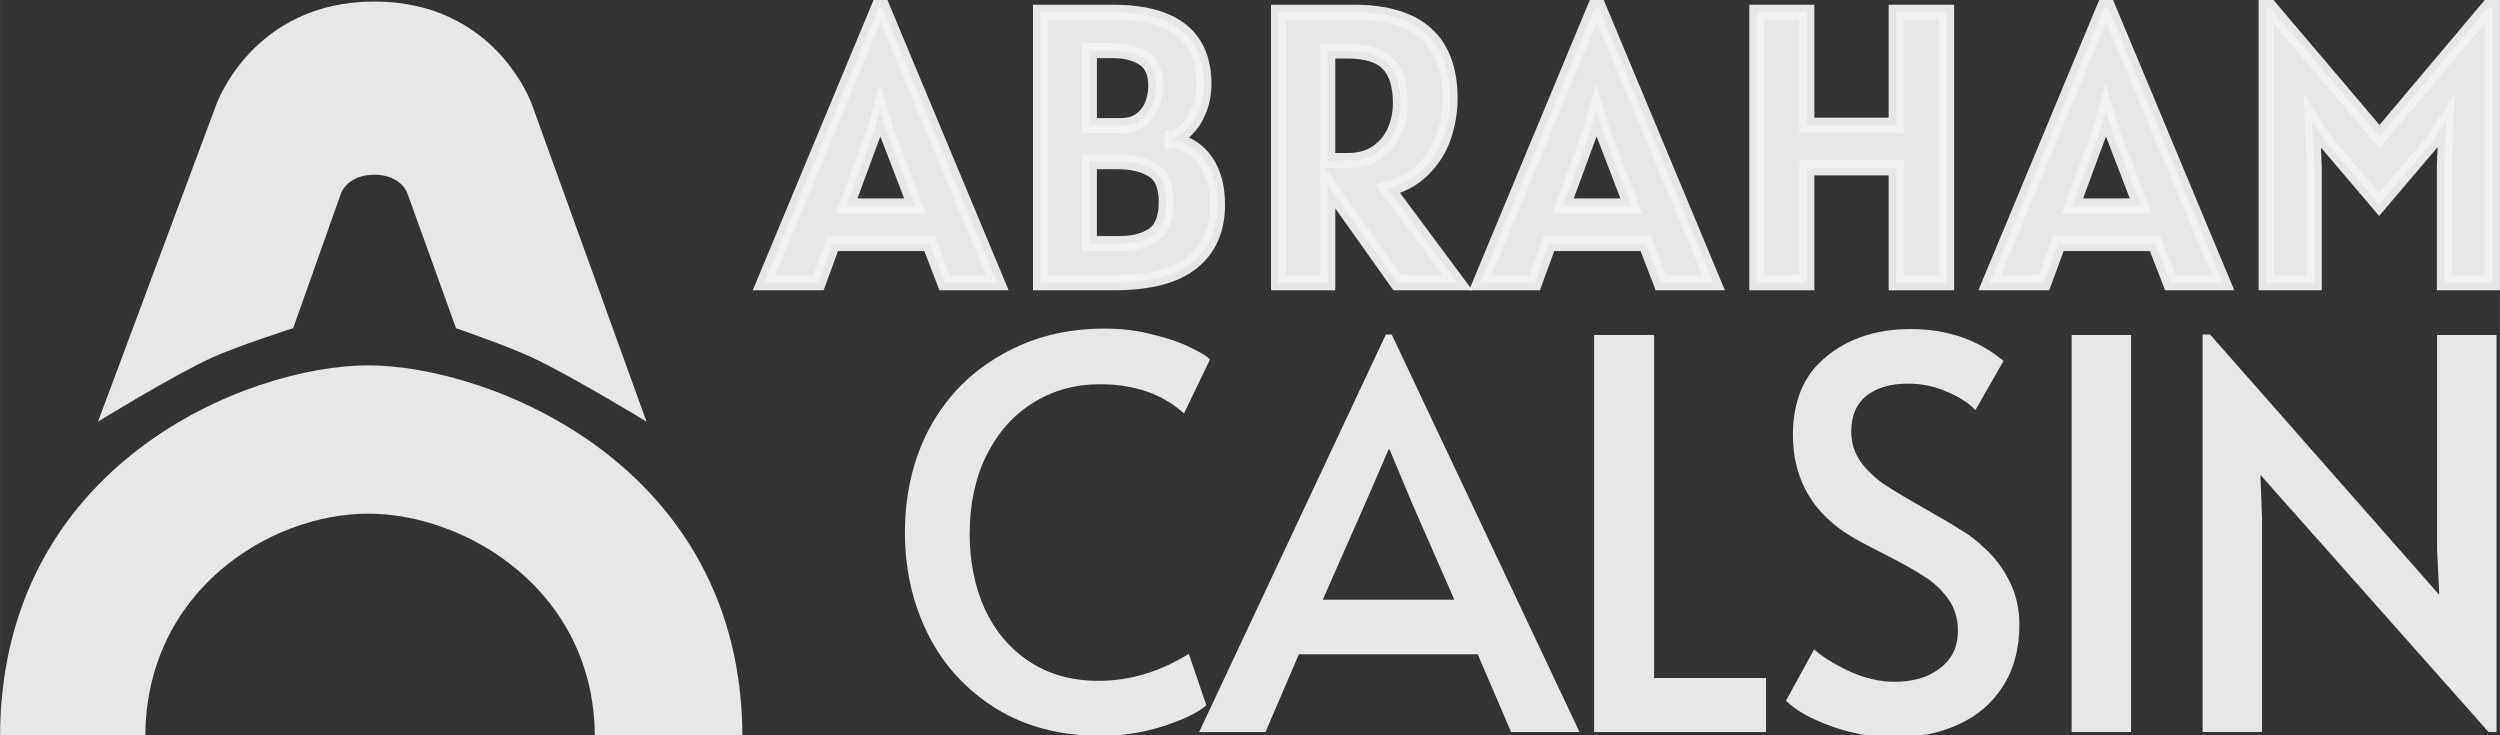 <?xml version="1.0" encoding="UTF-8" standalone="no"?>
<svg
   xmlns:dc="http://purl.org/dc/elements/1.1/"
   xmlns:cc="http://creativecommons.org/ns#"
   xmlns:rdf="http://www.w3.org/1999/02/22-rdf-syntax-ns#"
   xmlns:svg="http://www.w3.org/2000/svg"
   xmlns="http://www.w3.org/2000/svg"
   id="svg880"
   version="1.1"
   viewBox="0 0 66.146 19.451"
   height="73.514"
   width="250">
  <rect x="0" y="0" width="66.146" height="19.451" fill="#333333" stroke="none"/>
  <defs
     id="defs874" />
  <g
     id="g863">
    <path
       id="path1063-3"
       d="m 3.844,19.508 c 0,-3.864 3.291,-5.917 5.897,-5.917 2.606,0 5.997,2.053 5.997,5.917 h 3.904 c 0,-7.245 -6.733,-9.841 -9.901,-9.841 -3.169,0 -9.74,2.596 -9.74,9.841 z"
       style="opacity:1;fill:#f1f1f1;fill-opacity:0.945;stroke:none;stroke-width:0.009px;stroke-linecap:butt;stroke-linejoin:miter;stroke-opacity:1" />
    <path
       id="path1065-6"
       d="m 2.592,11.157 c 0,0 1.958,-1.208 3,-1.687 C 6.29,9.15 7.756,8.684 7.756,8.684 L 9.028,5.099 c 0,0 0.178,-0.476 0.876,-0.476 0.698,0 0.869,0.476 0.869,0.476 l 1.292,3.585 c 0,0 1.379,0.476 2.037,0.786 1.039,0.489 3.004,1.687 3.004,1.687 l -3.033,-8.392 c 0,0 -0.943,-2.724 -4.169,-2.724 -3.226,0 -4.181,2.724 -4.181,2.724 z"
       style="opacity:1;fill:#f1f1f1;fill-opacity:0.945;stroke:none;stroke-width:0.009px;stroke-linecap:butt;stroke-linejoin:miter;stroke-opacity:1" />
    <g
       id="text1812"
       style="font-style:normal;font-variant:normal;font-weight:normal;font-stretch:normal;font-size:10.272px;line-height:1.2;font-family:Alatsi;-inkscape-font-specification:'Alatsi, Normal';font-variant-ligatures:normal;font-variant-caps:normal;font-variant-numeric:normal;font-feature-settings:normal;text-align:start;letter-spacing:0px;word-spacing:0px;writing-mode:lr-tb;text-anchor:start;fill:#f1f1f1;fill-opacity:0.945;stroke:#f1f1f1;stroke-width:0.397;stroke-miterlimit:4;stroke-dasharray:none;stroke-opacity:0.945"
       aria-label="ABRAHAM">
      <path
         id="path879"
         style="font-style:normal;font-variant:normal;font-weight:normal;font-stretch:normal;font-size:10.272px;font-family:Alatsi;-inkscape-font-specification:'Alatsi, Normal';font-variant-ligatures:normal;font-variant-caps:normal;font-variant-numeric:normal;font-feature-settings:normal;text-align:start;letter-spacing:0.459px;writing-mode:lr-tb;text-anchor:start;fill:#f1f1f1;fill-opacity:0.945;stroke:#f1f1f1;stroke-width:0.397;stroke-miterlimit:4;stroke-dasharray:none;stroke-opacity:0.945"
         d="m 24.591,6.444 h -2.558 l -0.38,1.037 h -1.438 l 3.03,-7.283 h 0.103 L 26.389,7.482 H 24.992 Z M 24.211,5.448 23.461,3.497 23.287,2.921 23.122,3.497 22.403,5.448 Z" />
      <path
         id="path881"
         style="font-style:normal;font-variant:normal;font-weight:normal;font-stretch:normal;font-size:10.272px;font-family:Alatsi;-inkscape-font-specification:'Alatsi, Normal';font-variant-ligatures:normal;font-variant-caps:normal;font-variant-numeric:normal;font-feature-settings:normal;text-align:start;letter-spacing:0.459px;writing-mode:lr-tb;text-anchor:start;fill:#f1f1f1;fill-opacity:0.945;stroke:#f1f1f1;stroke-width:0.397;stroke-miterlimit:4;stroke-dasharray:none;stroke-opacity:0.945"
         d="m 31.017,3.692 q 0.601,0.144 0.899,0.591 0.298,0.442 0.298,1.135 0,0.986 -0.673,1.525 -0.668,0.539 -2.07,0.539 H 27.53 V 0.323 h 1.911 q 2.414,0 2.414,1.911 0,0.447 -0.211,0.853 -0.211,0.406 -0.627,0.606 z m -0.437,-1.417 q 0,-0.514 -0.318,-0.724 -0.318,-0.211 -0.822,-0.211 h -0.616 v 1.982 h 0.832 q 0.329,0 0.534,-0.159 0.205,-0.159 0.298,-0.395 0.092,-0.241 0.092,-0.493 z m -0.966,4.17 q 0.555,0 0.899,-0.231 0.344,-0.236 0.344,-0.868 0,-0.632 -0.36,-0.847 -0.354,-0.221 -0.945,-0.221 h -0.729 v 2.167 z" />
      <path
         id="path883"
         style="font-style:normal;font-variant:normal;font-weight:normal;font-stretch:normal;font-size:10.272px;font-family:Alatsi;-inkscape-font-specification:'Alatsi, Normal';font-variant-ligatures:normal;font-variant-caps:normal;font-variant-numeric:normal;font-feature-settings:normal;text-align:start;letter-spacing:0.459px;writing-mode:lr-tb;text-anchor:start;fill:#f1f1f1;fill-opacity:0.945;stroke:#f1f1f1;stroke-width:0.397;stroke-miterlimit:4;stroke-dasharray:none;stroke-opacity:0.945"
         d="M 36.97,7.482 35.132,4.893 V 7.482 H 33.827 V 0.323 h 1.993 q 2.547,0 2.547,2.28 0,0.508 -0.164,1.001 -0.164,0.488 -0.539,0.868 -0.37,0.38 -0.95,0.524 l 1.849,2.486 z M 35.676,4.246 q 0.437,0 0.745,-0.205 0.313,-0.211 0.472,-0.555 0.159,-0.349 0.159,-0.76 0,-0.709 -0.329,-1.043 Q 36.4,1.35 35.645,1.35 h -0.514 v 2.897 z" />
      <path
         id="path885"
         style="font-style:normal;font-variant:normal;font-weight:normal;font-stretch:normal;font-size:10.272px;font-family:Alatsi;-inkscape-font-specification:'Alatsi, Normal';font-variant-ligatures:normal;font-variant-caps:normal;font-variant-numeric:normal;font-feature-settings:normal;text-align:start;letter-spacing:0.459px;writing-mode:lr-tb;text-anchor:start;fill:#f1f1f1;fill-opacity:0.945;stroke:#f1f1f1;stroke-width:0.397;stroke-miterlimit:4;stroke-dasharray:none;stroke-opacity:0.945"
         d="m 43.543,6.444 h -2.558 l -0.38,1.037 h -1.438 l 3.03,-7.283 h 0.103 L 45.341,7.482 H 43.944 Z M 43.163,5.448 42.413,3.497 42.239,2.921 42.074,3.497 41.355,5.448 Z" />
      <path
         id="path887"
         style="font-style:normal;font-variant:normal;font-weight:normal;font-stretch:normal;font-size:10.272px;font-family:Alatsi;-inkscape-font-specification:'Alatsi, Normal';font-variant-ligatures:normal;font-variant-caps:normal;font-variant-numeric:normal;font-feature-settings:normal;text-align:start;letter-spacing:0.459px;writing-mode:lr-tb;text-anchor:start;fill:#f1f1f1;fill-opacity:0.945;stroke:#f1f1f1;stroke-width:0.397;stroke-miterlimit:4;stroke-dasharray:none;stroke-opacity:0.945"
         d="M 51.505,0.323 V 7.482 H 50.169 V 4.442 H 47.807 V 7.482 H 46.482 V 0.323 H 47.807 V 3.312 h 2.362 V 0.323 Z" />
      <path
         id="path889"
         style="font-style:normal;font-variant:normal;font-weight:normal;font-stretch:normal;font-size:10.272px;font-family:Alatsi;-inkscape-font-specification:'Alatsi, Normal';font-variant-ligatures:normal;font-variant-caps:normal;font-variant-numeric:normal;font-feature-settings:normal;text-align:start;letter-spacing:0.459px;writing-mode:lr-tb;text-anchor:start;fill:#f1f1f1;fill-opacity:0.945;stroke:#f1f1f1;stroke-width:0.397;stroke-miterlimit:4;stroke-dasharray:none;stroke-opacity:0.945"
         d="m 57.02,6.444 h -2.558 l -0.38,1.037 h -1.438 l 3.03,-7.283 h 0.103 L 58.818,7.482 H 57.421 Z M 56.64,5.448 55.89,3.497 55.716,2.921 55.551,3.497 54.832,5.448 Z" />
      <path
         id="path891"
         style="font-style:normal;font-variant:normal;font-weight:normal;font-stretch:normal;font-size:10.272px;font-family:Alatsi;-inkscape-font-specification:'Alatsi, Normal';font-variant-ligatures:normal;font-variant-caps:normal;font-variant-numeric:normal;font-feature-settings:normal;text-align:start;letter-spacing:0.459px;writing-mode:lr-tb;text-anchor:start;fill:#f1f1f1;fill-opacity:0.945;stroke:#f1f1f1;stroke-width:0.397;stroke-miterlimit:4;stroke-dasharray:none;stroke-opacity:0.945"
         d="M 65.947,0.199 V 7.482 H 64.674 V 4.411 L 64.72,3.199 64.355,3.753 62.948,5.407 61.541,3.753 61.176,3.199 61.233,4.411 V 7.482 H 59.959 V 0.199 h 0.103 l 2.897,3.415 2.876,-3.415 z" />
    </g>
    <g
       aria-label="CALSIN"
       transform="scale(0.991,1.009)"
       style="font-style:normal;font-variant:normal;font-weight:normal;font-stretch:normal;font-size:14.166px;line-height:1.2;font-family:Alata;-inkscape-font-specification:'Alata, Normal';font-variant-ligatures:normal;font-variant-caps:normal;font-variant-numeric:normal;font-feature-settings:normal;text-align:start;letter-spacing:0px;word-spacing:0px;writing-mode:lr-tb;text-anchor:start;fill:#f1f1f1;fill-opacity:0.945;stroke:none;stroke-width:0.083;stroke-miterlimit:4;stroke-dasharray:none;stroke-opacity:1"
       id="text1816">
      <path
         d="m 29.388,19.296 q -1.615,0 -2.805,-0.722 -1.176,-0.722 -1.799,-1.927 -0.623,-1.218 -0.623,-2.677 0,-1.544 0.666,-2.762 0.68,-1.218 1.898,-1.898 1.218,-0.694 2.762,-0.694 0.694,0 1.289,0.156 0.609,0.142 1.006,0.34 0.397,0.184 0.524,0.312 l -0.694,1.417 q -0.864,-0.765 -2.252,-0.765 -0.977,0 -1.771,0.482 -0.793,0.482 -1.247,1.374 -0.453,0.892 -0.453,2.068 0,1.077 0.397,1.955 0.411,0.878 1.19,1.388 0.779,0.51 1.856,0.51 1.247,0 2.408,-0.708 l 0.467,1.346 q -0.312,0.283 -1.147,0.552 -0.822,0.255 -1.672,0.255 z"
         style="font-style:normal;font-variant:normal;font-weight:normal;font-stretch:normal;font-size:14.166px;font-family:Alata;-inkscape-font-specification:'Alata, Normal';font-variant-ligatures:normal;font-variant-caps:normal;font-variant-numeric:normal;font-feature-settings:normal;text-align:start;letter-spacing:-0.497px;writing-mode:lr-tb;text-anchor:start;fill:#f1f1f1;fill-opacity:0.945;stroke:none;stroke-width:0.083;stroke-miterlimit:4;stroke-dasharray:none;stroke-opacity:1"
         id="path845" />
      <path
         d="m 37.157,8.77 5.015,10.427 h -1.827 l -0.892,-2.04 h -4.774 l -0.892,2.04 H 32.015 L 37.001,8.77 Z m -0.708,4.434 -1.133,2.522 h 3.513 l -1.119,-2.507 -0.609,-1.431 h -0.028 z"
         style="font-style:normal;font-variant:normal;font-weight:normal;font-stretch:normal;font-size:14.166px;font-family:Alata;-inkscape-font-specification:'Alata, Normal';font-variant-ligatures:normal;font-variant-caps:normal;font-variant-numeric:normal;font-feature-settings:normal;text-align:start;letter-spacing:-0.497px;writing-mode:lr-tb;text-anchor:start;fill:#f1f1f1;fill-opacity:0.945;stroke:none;stroke-width:0.083;stroke-miterlimit:4;stroke-dasharray:none;stroke-opacity:1"
         id="path847" />
      <path
         d="m 42.561,8.784 h 1.601 v 8.996 h 2.989 v 1.417 h -4.59 z"
         style="font-style:normal;font-variant:normal;font-weight:normal;font-stretch:normal;font-size:14.166px;font-family:Alata;-inkscape-font-specification:'Alata, Normal';font-variant-ligatures:normal;font-variant-caps:normal;font-variant-numeric:normal;font-feature-settings:normal;text-align:start;letter-spacing:-0.497px;writing-mode:lr-tb;text-anchor:start;fill:#f1f1f1;fill-opacity:0.945;stroke:none;stroke-width:0.083;stroke-miterlimit:4;stroke-dasharray:none;stroke-opacity:1"
         id="path849" />
      <path
         d="m 50.574,19.338 q -0.85,0 -1.686,-0.297 -0.836,-0.297 -1.204,-0.666 l 0.751,-1.346 q 0.297,0.269 0.921,0.567 0.637,0.283 1.218,0.283 0.751,0 1.218,-0.354 0.482,-0.354 0.482,-0.977 0,-0.482 -0.255,-0.836 -0.255,-0.354 -0.623,-0.581 -0.368,-0.241 -1.048,-0.581 -0.807,-0.397 -1.105,-0.595 -1.374,-0.921 -1.374,-2.55 0,-1.346 0.892,-2.054 0.892,-0.722 2.252,-0.722 1.459,0 2.479,0.836 l -0.751,1.289 q -0.269,-0.283 -0.765,-0.482 -0.482,-0.212 -1.034,-0.212 -0.708,0 -1.119,0.326 -0.397,0.312 -0.397,0.935 0,0.439 0.255,0.793 0.255,0.34 0.637,0.595 0.397,0.255 1.062,0.623 0.637,0.354 0.977,0.567 0.34,0.198 0.637,0.482 0.411,0.368 0.666,0.878 0.255,0.51 0.255,1.119 0,0.949 -0.439,1.615 -0.425,0.666 -1.19,1.006 -0.751,0.34 -1.714,0.34 z"
         style="font-style:normal;font-variant:normal;font-weight:normal;font-stretch:normal;font-size:14.166px;font-family:Alata;-inkscape-font-specification:'Alata, Normal';font-variant-ligatures:normal;font-variant-caps:normal;font-variant-numeric:normal;font-feature-settings:normal;text-align:start;letter-spacing:-0.497px;writing-mode:lr-tb;text-anchor:start;fill:#f1f1f1;fill-opacity:0.945;stroke:none;stroke-width:0.083;stroke-miterlimit:4;stroke-dasharray:none;stroke-opacity:1"
         id="path851" />
      <path
         d="m 55.31,8.784 h 1.587 v 10.412 h -1.587 z"
         style="font-style:normal;font-variant:normal;font-weight:normal;font-stretch:normal;font-size:14.166px;font-family:Alata;-inkscape-font-specification:'Alata, Normal';font-variant-ligatures:normal;font-variant-caps:normal;font-variant-numeric:normal;font-feature-settings:normal;text-align:start;letter-spacing:-0.497px;writing-mode:lr-tb;text-anchor:start;fill:#f1f1f1;fill-opacity:0.945;stroke:none;stroke-width:0.083;stroke-miterlimit:4;stroke-dasharray:none;stroke-opacity:1"
         id="path853" />
      <path
         d="m 60.351,12.453 0.043,1.133 v 5.61 H 58.807 V 8.77 h 0.198 l 6.12,6.828 -0.057,-1.19 V 8.784 h 1.587 v 10.412 h -0.212 z"
         style="font-style:normal;font-variant:normal;font-weight:normal;font-stretch:normal;font-size:14.166px;font-family:Alata;-inkscape-font-specification:'Alata, Normal';font-variant-ligatures:normal;font-variant-caps:normal;font-variant-numeric:normal;font-feature-settings:normal;text-align:start;letter-spacing:-0.497px;writing-mode:lr-tb;text-anchor:start;fill:#f1f1f1;fill-opacity:0.945;stroke:none;stroke-width:0.083;stroke-miterlimit:4;stroke-dasharray:none;stroke-opacity:1"
         id="path855" />
    </g>
  </g>
</svg>
